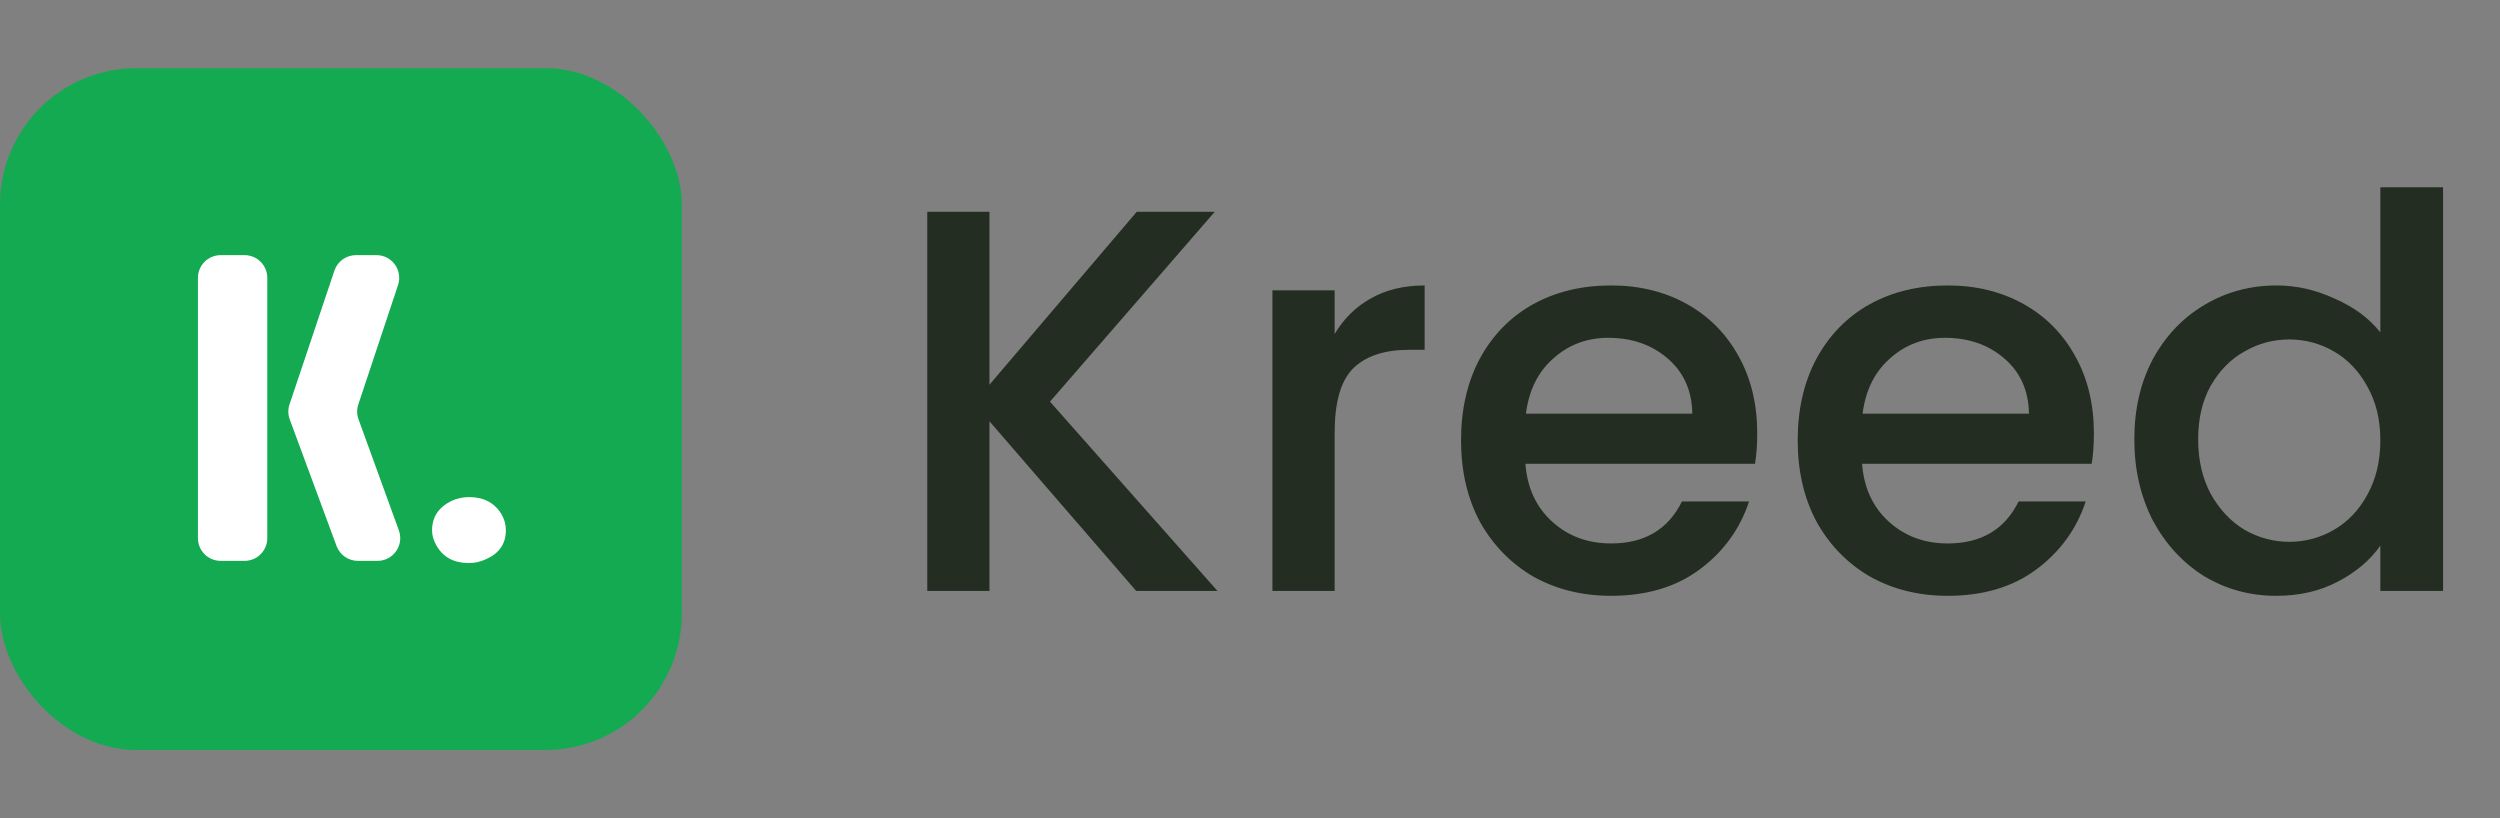 <svg width="110" height="36" viewBox="0 0 110 36" fill="none" xmlns="http://www.w3.org/2000/svg">
<rect x="0" y="0" width="110" height="36" fill="#808080" stroke="none"/>
<path d="M49.992 26L43.536 18.536V26H40.8V9.32H43.536V16.928L50.016 9.32H53.448L46.2 17.672L53.568 26H49.992ZM58.724 14.696C59.123 14.024 59.651 13.504 60.307 13.136C60.98 12.752 61.772 12.56 62.684 12.56V15.392H61.987C60.916 15.392 60.099 15.664 59.539 16.208C58.995 16.752 58.724 17.696 58.724 19.04V26H55.987V12.776H58.724V14.696ZM77.318 19.064C77.318 19.56 77.286 20.008 77.222 20.408H67.118C67.198 21.464 67.59 22.312 68.294 22.952C68.998 23.592 69.862 23.912 70.886 23.912C72.358 23.912 73.398 23.296 74.006 22.064H76.958C76.558 23.28 75.83 24.28 74.774 25.064C73.734 25.832 72.438 26.216 70.886 26.216C69.622 26.216 68.486 25.936 67.478 25.376C66.486 24.8 65.702 24 65.126 22.976C64.566 21.936 64.286 20.736 64.286 19.376C64.286 18.016 64.558 16.824 65.102 15.8C65.662 14.76 66.438 13.96 67.43 13.4C68.438 12.84 69.59 12.56 70.886 12.56C72.134 12.56 73.246 12.832 74.222 13.376C75.198 13.92 75.958 14.688 76.502 15.68C77.046 16.656 77.318 17.784 77.318 19.064ZM74.462 18.2C74.446 17.192 74.086 16.384 73.382 15.776C72.678 15.168 71.806 14.864 70.766 14.864C69.822 14.864 69.014 15.168 68.342 15.776C67.67 16.368 67.27 17.176 67.142 18.2H74.462ZM92.131 19.064C92.131 19.56 92.099 20.008 92.035 20.408H81.931C82.011 21.464 82.403 22.312 83.107 22.952C83.811 23.592 84.675 23.912 85.699 23.912C87.171 23.912 88.211 23.296 88.819 22.064H91.771C91.371 23.28 90.643 24.28 89.587 25.064C88.547 25.832 87.251 26.216 85.699 26.216C84.435 26.216 83.299 25.936 82.291 25.376C81.299 24.8 80.515 24 79.939 22.976C79.379 21.936 79.099 20.736 79.099 19.376C79.099 18.016 79.371 16.824 79.915 15.8C80.475 14.76 81.251 13.96 82.243 13.4C83.251 12.84 84.403 12.56 85.699 12.56C86.947 12.56 88.059 12.832 89.035 13.376C90.011 13.92 90.771 14.688 91.315 15.68C91.859 16.656 92.131 17.784 92.131 19.064ZM89.275 18.2C89.259 17.192 88.899 16.384 88.195 15.776C87.491 15.168 86.619 14.864 85.579 14.864C84.635 14.864 83.827 15.168 83.155 15.776C82.483 16.368 82.083 17.176 81.955 18.2H89.275ZM93.911 19.328C93.911 18 94.183 16.824 94.727 15.8C95.287 14.776 96.039 13.984 96.983 13.424C97.943 12.848 99.007 12.56 100.175 12.56C101.039 12.56 101.887 12.752 102.719 13.136C103.567 13.504 104.239 14 104.735 14.624V8.24H107.495V26H104.735V24.008C104.287 24.648 103.663 25.176 102.863 25.592C102.079 26.008 101.175 26.216 100.151 26.216C98.999 26.216 97.943 25.928 96.983 25.352C96.039 24.76 95.287 23.944 94.727 22.904C94.183 21.848 93.911 20.656 93.911 19.328ZM104.735 19.376C104.735 18.464 104.543 17.672 104.159 17C103.791 16.328 103.303 15.816 102.695 15.464C102.087 15.112 101.431 14.936 100.727 14.936C100.023 14.936 99.367 15.112 98.759 15.464C98.151 15.8 97.655 16.304 97.271 16.976C96.903 17.632 96.719 18.416 96.719 19.328C96.719 20.24 96.903 21.04 97.271 21.728C97.655 22.416 98.151 22.944 98.759 23.312C99.383 23.664 100.039 23.84 100.727 23.84C101.431 23.84 102.087 23.664 102.695 23.312C103.303 22.96 103.791 22.448 104.159 21.776C104.543 21.088 104.735 20.288 104.735 19.376Z" fill="#232D22"/>
<rect y="3" width="30" height="30" rx="6" fill="#13AA52"/>
<path d="M9.709 24.678C9.157 24.678 8.709 24.23 8.709 23.678V12.226C8.709 11.674 9.157 11.226 9.709 11.226H10.761C11.313 11.226 11.761 11.674 11.761 12.226V23.678C11.761 24.23 11.313 24.678 10.761 24.678H9.709ZM12.749 18.456C12.67 18.242 12.666 18.007 12.739 17.791L14.714 11.908C14.851 11.5 15.232 11.226 15.662 11.226H16.565C17.247 11.226 17.729 11.894 17.514 12.541L15.767 17.795C15.695 18.009 15.699 18.24 15.776 18.452L17.55 23.337C17.787 23.989 17.304 24.678 16.61 24.678H15.747C15.329 24.678 14.954 24.418 14.809 24.025L12.749 18.456Z" fill="white"/>
<path d="M19.011 23.333C19.011 22.756 19.293 22.327 19.855 22.045C20.101 21.93 20.36 21.872 20.635 21.872C21.284 21.872 21.76 22.122 22.063 22.622C22.193 22.84 22.258 23.077 22.258 23.333C22.258 23.922 21.969 24.345 21.392 24.601C21.147 24.717 20.894 24.774 20.635 24.774C19.971 24.774 19.495 24.518 19.206 24.006C19.076 23.788 19.011 23.564 19.011 23.333Z" fill="white"/>
</svg>
